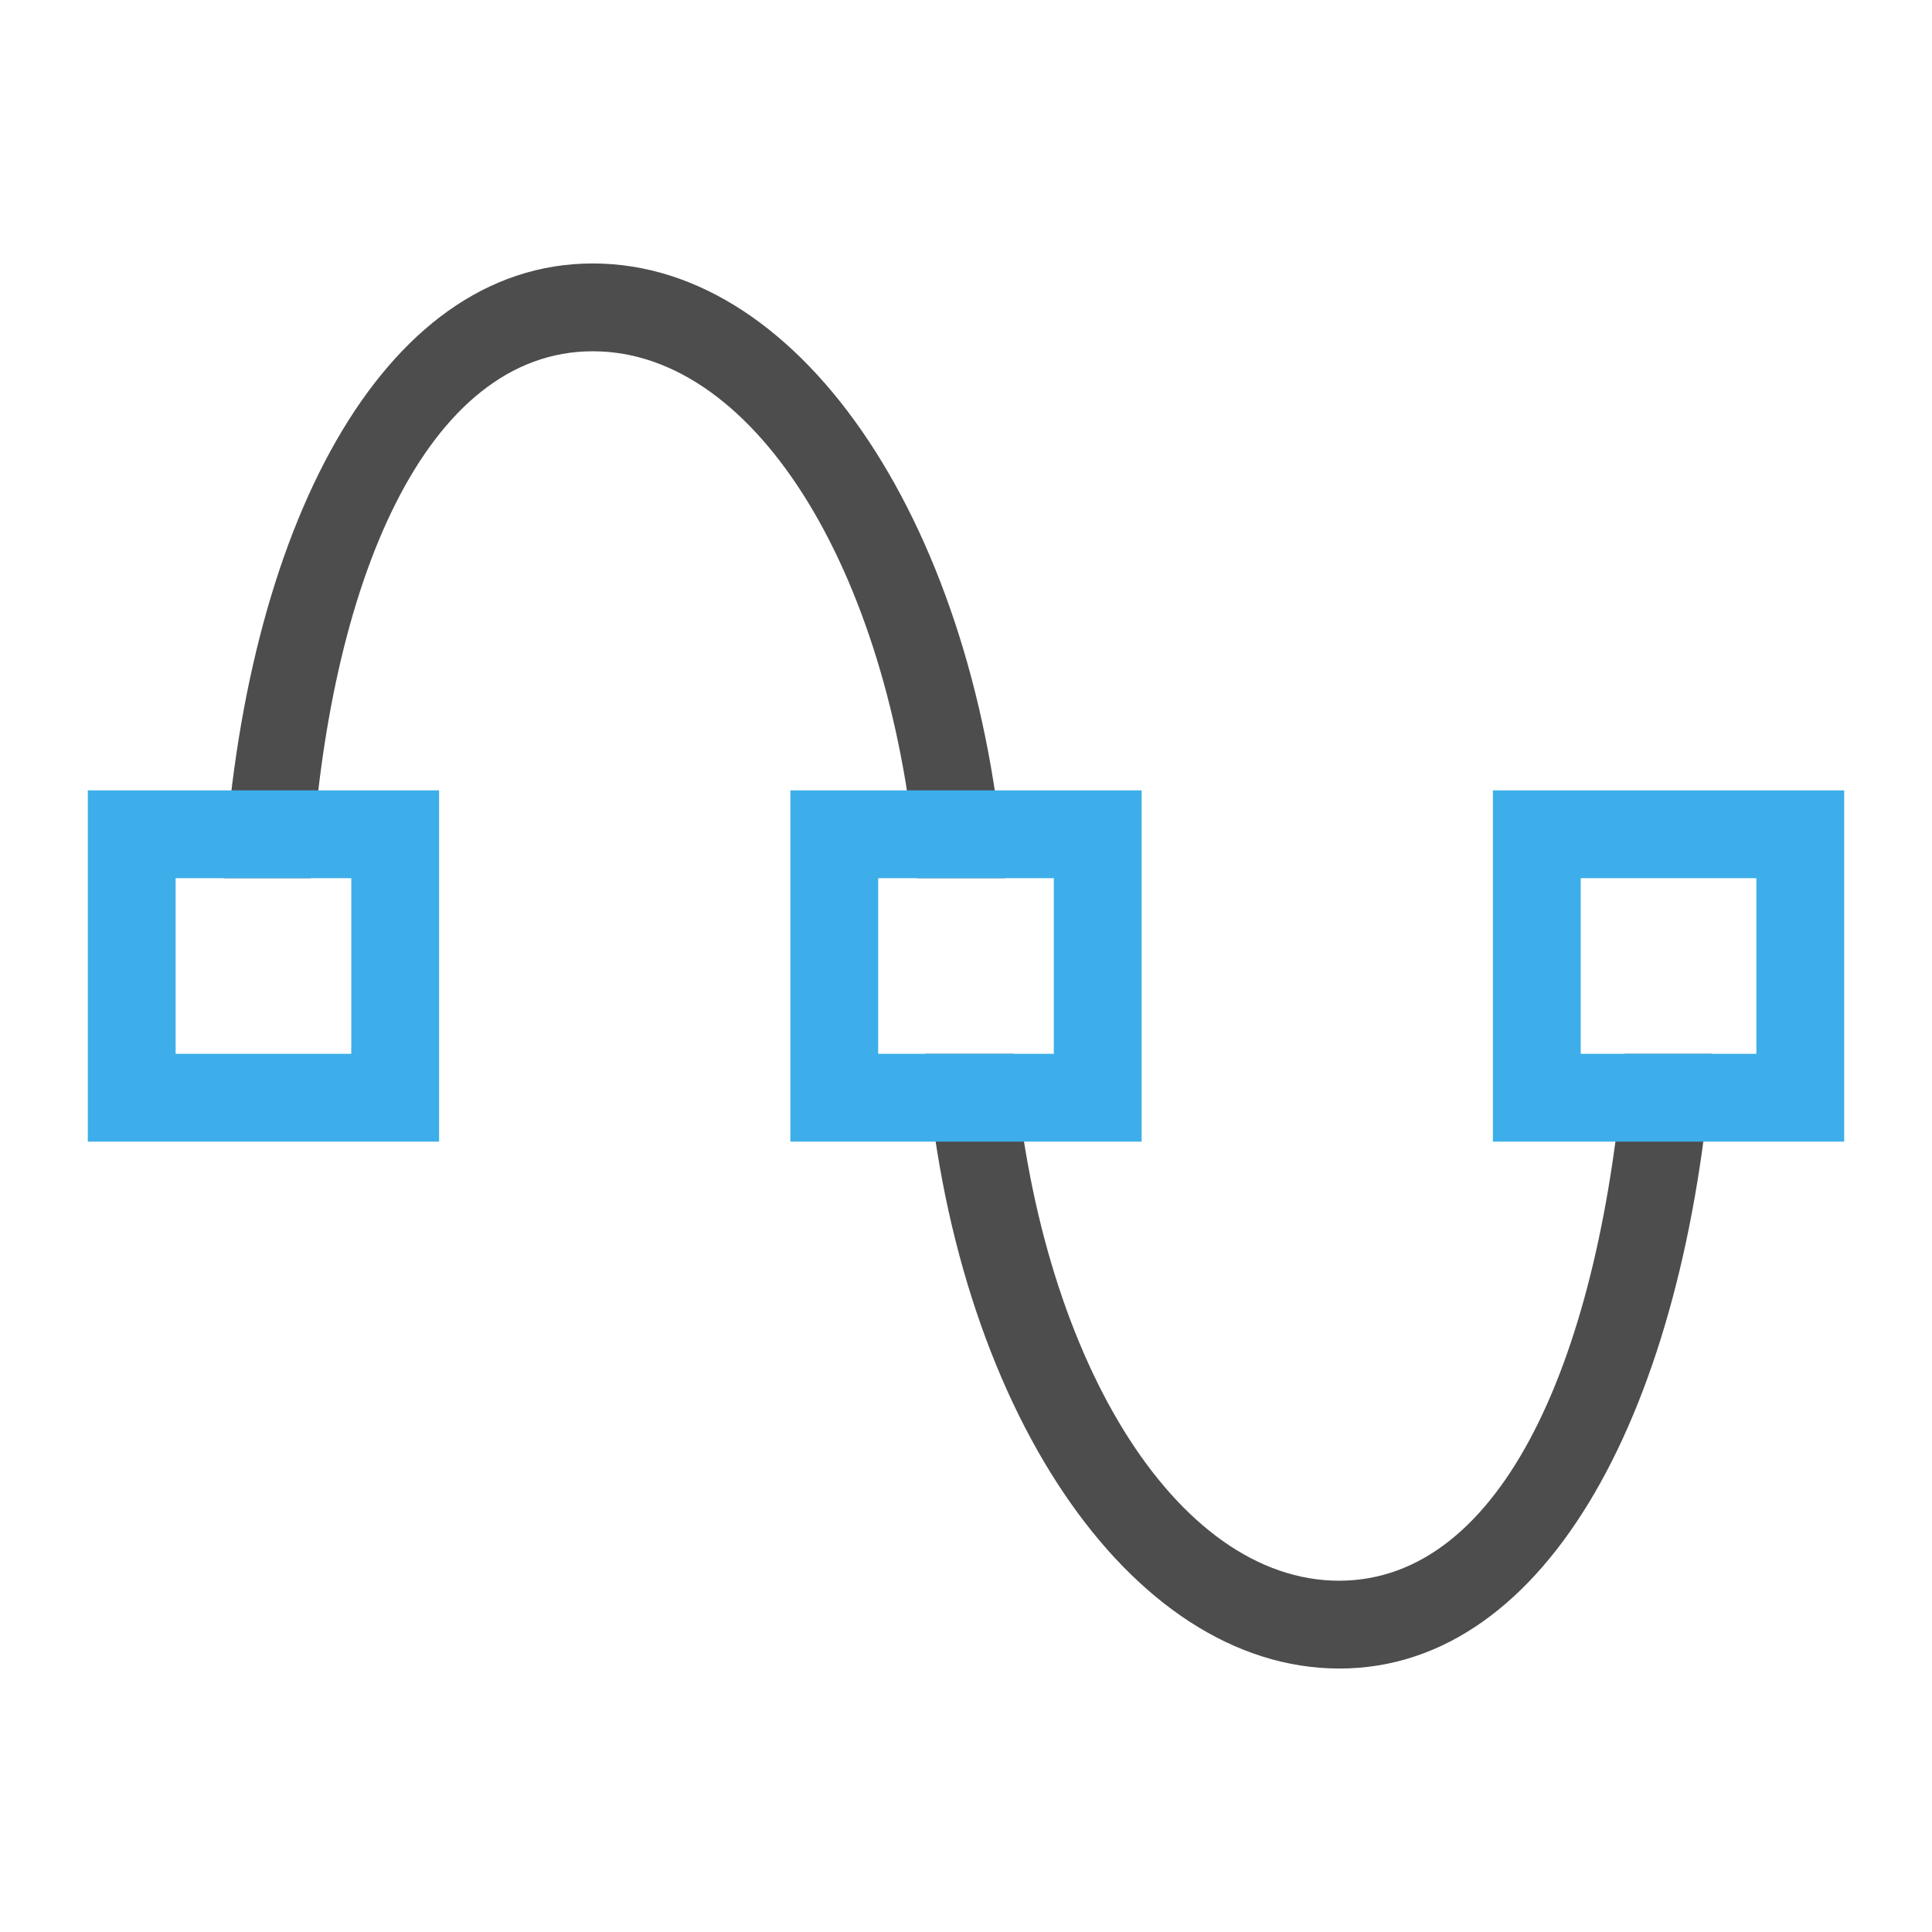 <svg viewBox="0 0 22 22" xmlns="http://www.w3.org/2000/svg"><path d="m6.75 3c-2.42 0-3.974 3.059-4.203 7h.992c.188-3.388 1.323-6 3.211-6s3.433 2.612 3.695 6h.996c-.295-3.941-2.272-7-4.691-7zm3.791 9c.299 3.998 2.317 6.997 4.709 7 2.392 0 3.951-3.004 4.25-7h-1c-.266 3.441-1.388 5.996-3.25 6-1.862 0-3.441-2.559-3.707-6z" fill="#4d4d4d"/><path d="m1 9v4h4v-4zm8 0v4h4v-4zm8 0v4h4v-4zm-15 1h2v2h-2zm8 0h2v2h-2zm8 0h2v2h-2z" fill="#3daee9"/></svg>
